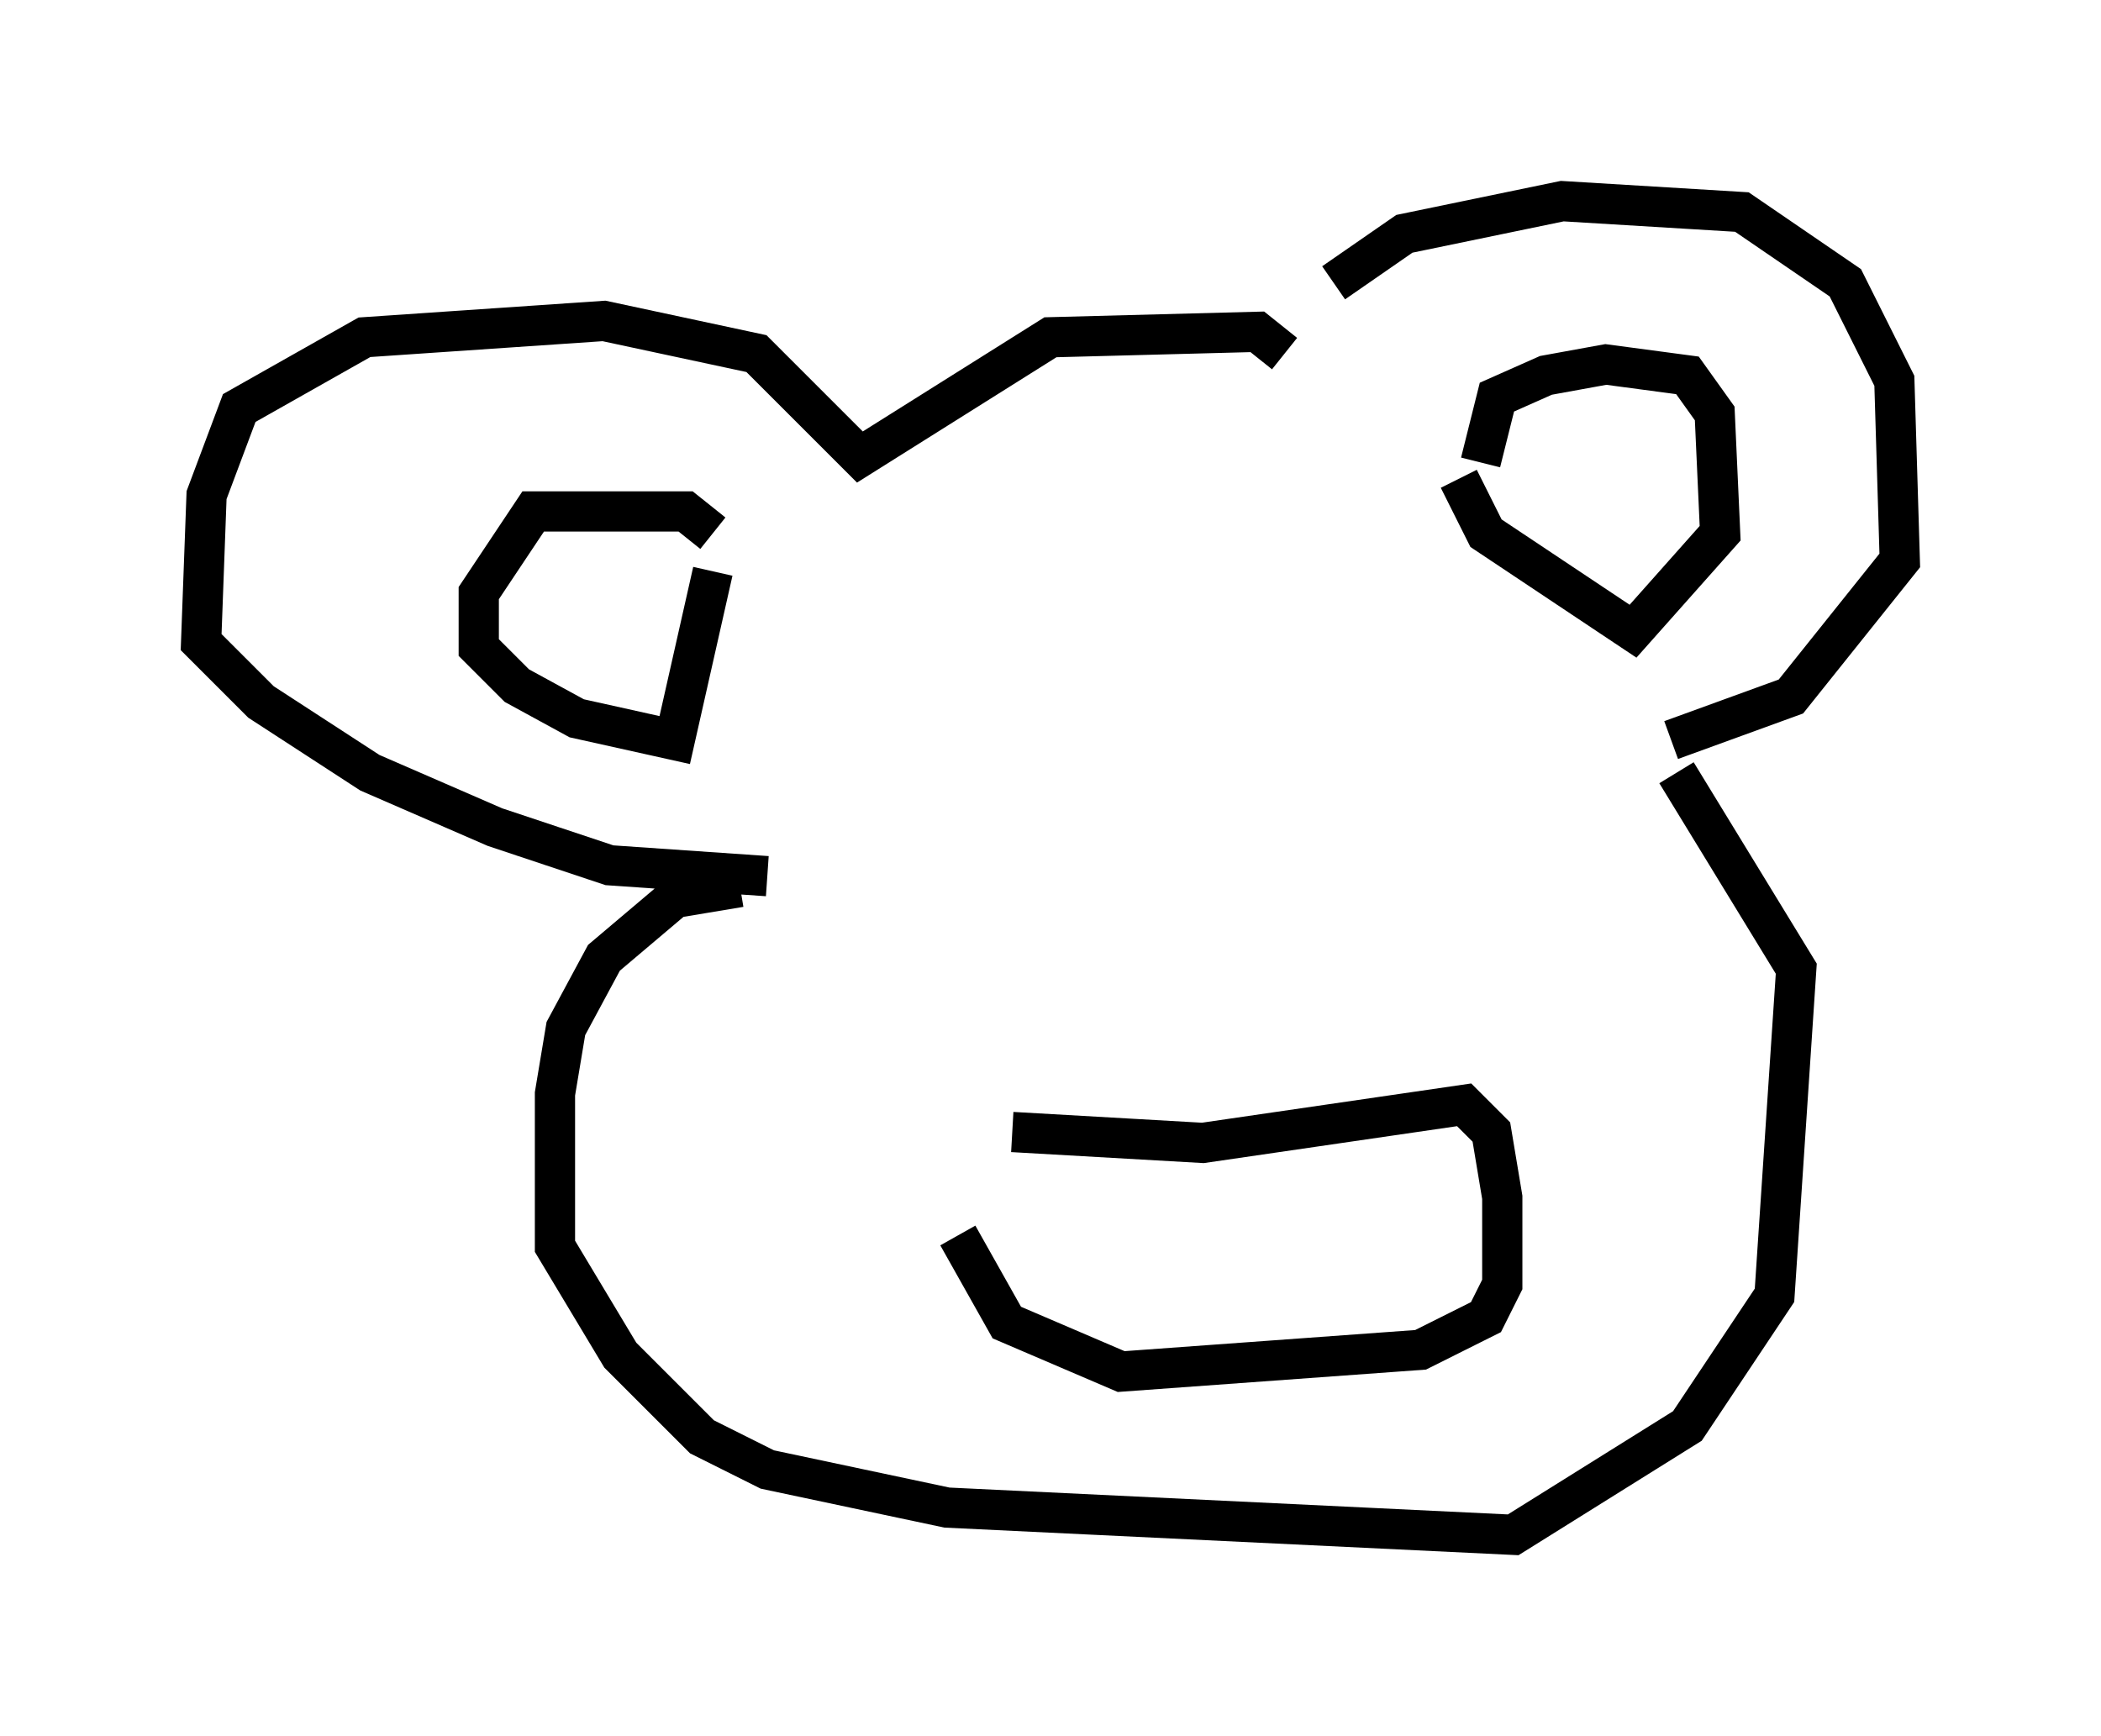 <?xml version="1.0" encoding="utf-8" ?>
<svg baseProfile="full" height="43.153" version="1.1" width="52.219" xmlns="http://www.w3.org/2000/svg" xmlns:ev="http://www.w3.org/2001/xml-events" xmlns:xlink="http://www.w3.org/1999/xlink"><defs /><rect fill="white" height="43.153" width="52.219" x="0" y="0" /><path d="M32.334, 8.654 m0.812, -1.624 l1.759, -1.218 3.924, -0.812 l4.465, 0.271 2.571, 1.759 l1.218, 2.436 0.135, 4.465 l-2.706, 3.383 -2.977, 1.083 m-4.736, -6.901 l0.406, -1.624 1.218, -0.541 l1.488, -0.271 2.03, 0.271 l0.677, 0.947 0.135, 2.977 l-2.165, 2.436 -3.654, -2.436 l-0.677, -1.353 m-4.33, -3.112 l-0.677, -0.541 -5.142, 0.135 l-4.736, 2.977 -2.571, -2.571 l-3.789, -0.812 -5.954, 0.406 l-3.112, 1.759 -0.812, 2.165 l-0.135, 3.654 1.488, 1.488 l2.706, 1.759 3.112, 1.353 l2.842, 0.947 3.924, 0.271 m-1.353, -8.525 l-0.677, -0.541 -3.789, 0.0 l-1.353, 2.03 0.0, 1.353 l0.947, 0.947 1.488, 0.812 l2.436, 0.541 0.947, -4.195 m0.677, 7.848 l-1.624, 0.271 -1.759, 1.488 l-0.947, 1.759 -0.271, 1.624 l0.0, 3.789 1.624, 2.706 l2.03, 2.03 1.624, 0.812 l4.465, 0.947 14.073, 0.677 l4.33, -2.706 2.165, -3.248 l0.541, -8.119 -2.977, -4.871 m-16.509, 8.931 l4.736, 0.271 6.495, -0.947 l0.677, 0.677 0.271, 1.624 l0.0, 2.165 -0.406, 0.812 l-1.624, 0.812 -7.442, 0.541 l-2.842, -1.218 -1.218, -2.165 " fill="none" stroke="black" stroke-width="1" /></svg>